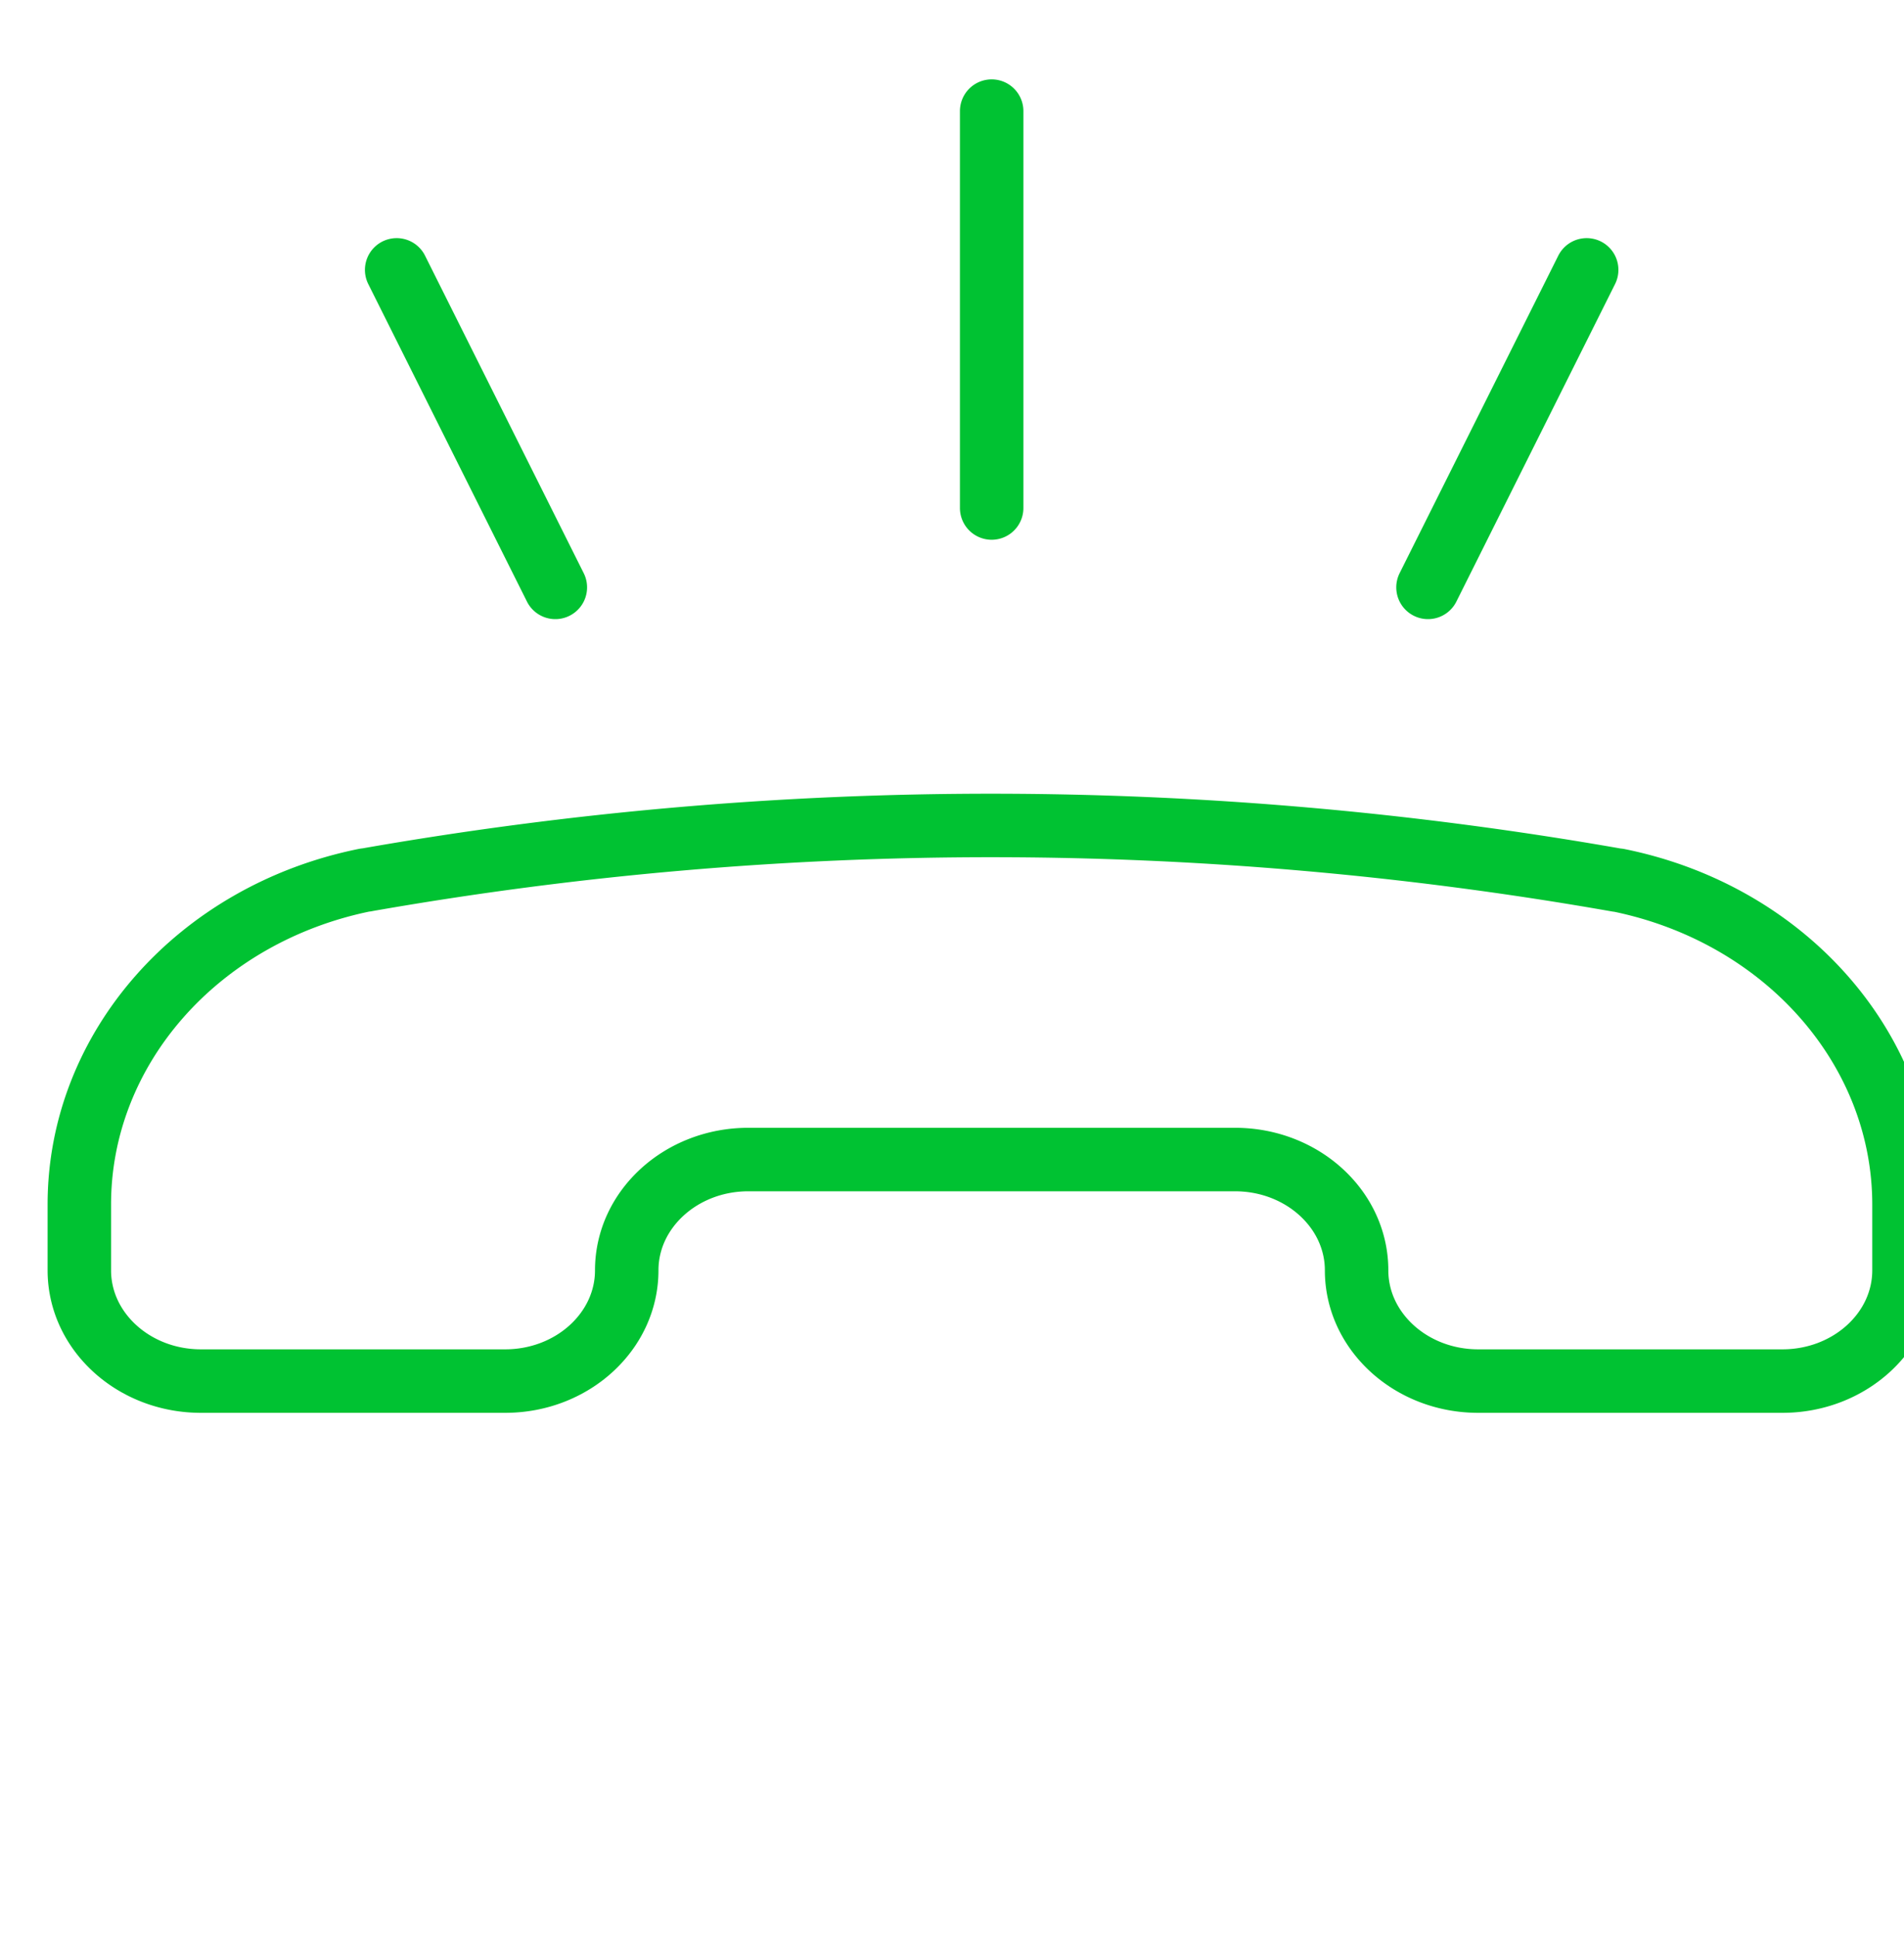 <svg xmlns="http://www.w3.org/2000/svg" width="60" height="61" viewBox="0 0 60 61">
    <g fill="none" fill-rule="evenodd">
        <path d="M0 1h60v60H0z"/>
        <path stroke="#00C232" stroke-linecap="round" stroke-linejoin="round" stroke-width="2" d="M11.534 27.717h-.028C6.24 28.782 2.497 33.033 2.5 37.94v2.07c0 1.926 1.717 3.489 3.833 3.489h9.584c2.116 0 3.833-1.563 3.833-3.489s1.717-3.489 3.833-3.489h15.334c2.116 0 3.833 1.563 3.833 3.49 0 1.925 1.717 3.488 3.833 3.488h9.584c2.116 0 3.833-1.563 3.833-3.489v-2.07c0-4.905-3.744-9.155-9.006-10.218h-.028a113.862 113.862 0 0 0-39.432-.006zM31.25 16V3.5m-13.75 15l-5-10m32.5 10l5-10"/>
    </g>
</svg>
